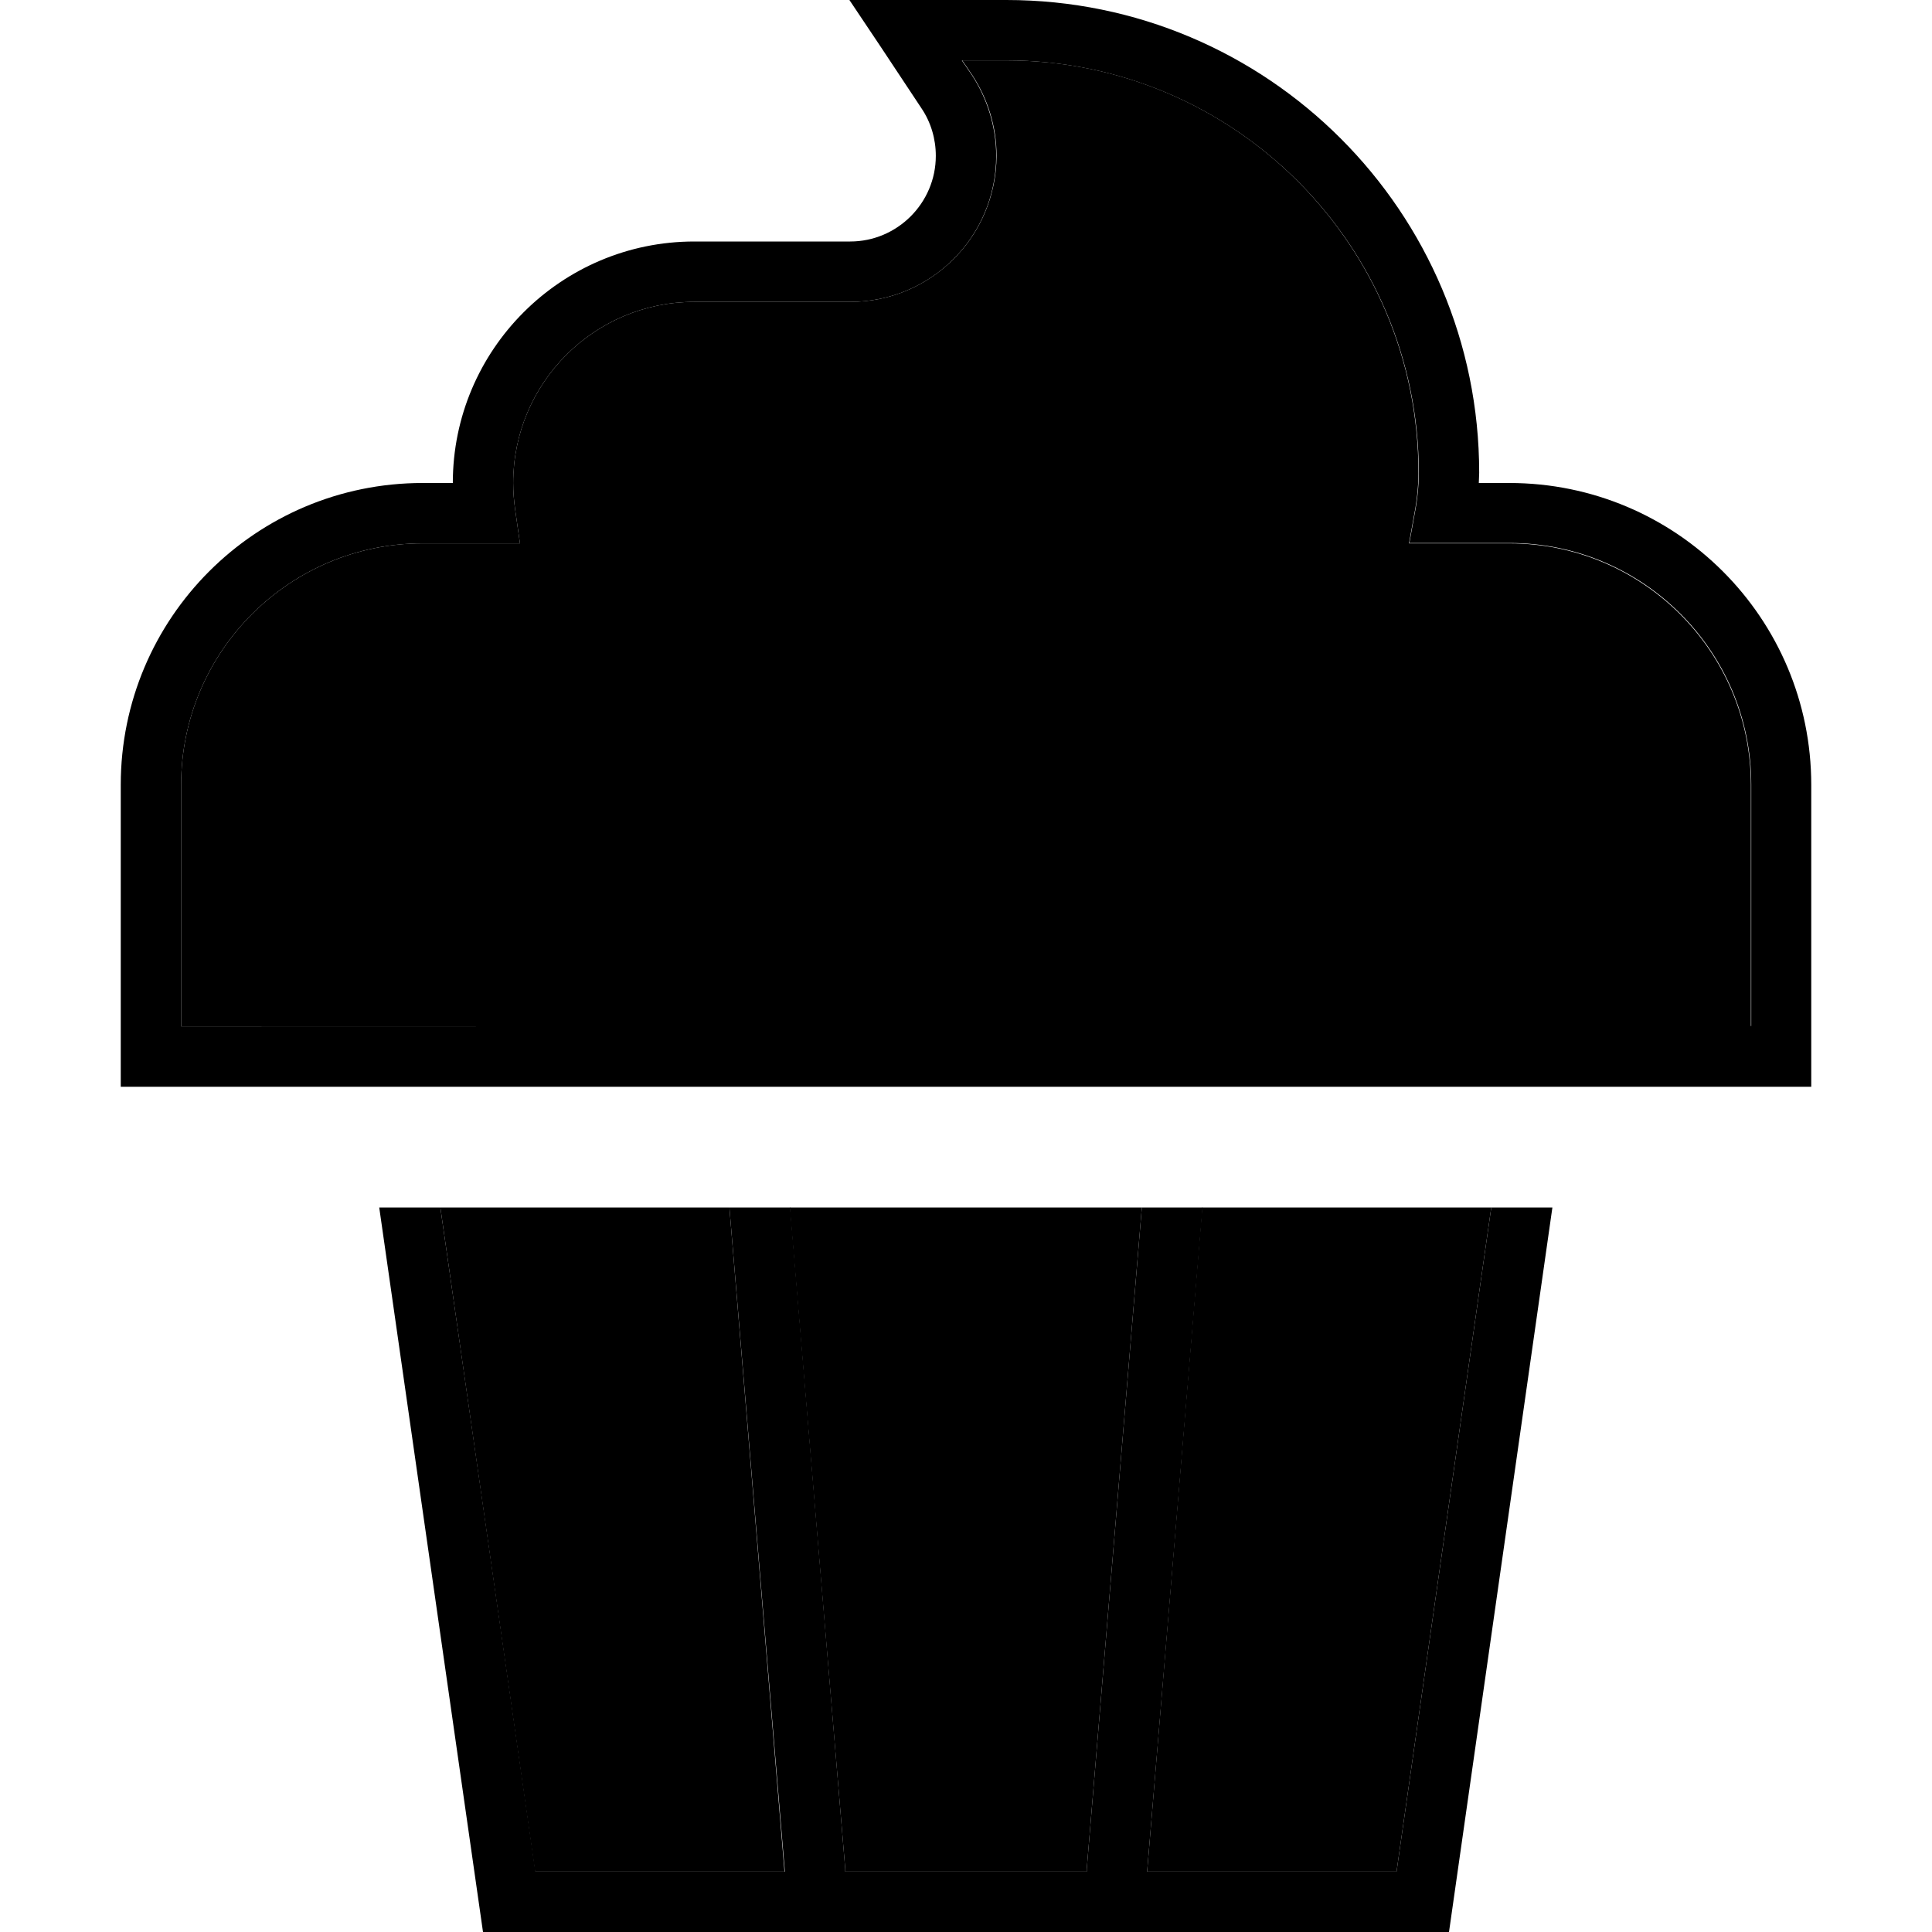 <svg xmlns="http://www.w3.org/2000/svg" width="24" height="24" viewBox="0 0 448 512">
    <path class="pr-icon-duotone-secondary" d="M16 208l0 64 416 0 0-64c0-35.3-28.7-64-64-64l-17 0-9.6 0 1.7-9.4c.5-3 .8-6.1 .8-9.2C344 65 295 16 234.7 16l-11.7 0 2.6 3.8c4.2 6.4 6.5 13.8 6.5 21.5C232 62.7 214.7 80 193.3 80L152 80c-26.5 0-48 21.5-48 48c0 2.3 .2 4.6 .5 6.9l1.3 9.1-9.2 0L80 144c-35.3 0-64 28.7-64 64zM84.7 320l25.1 176 66.1 0L161.3 320l-76.6 0zm92.6 0L192 495.3c0 .2 0 .4 0 .7l64 0c0-.2 0-.4 0-.7L270.6 320l-93.3 0zM272 496l66.1 0 25.1-176-76.6 0L272 496z"/>
    <path class="pr-icon-duotone-primary" d="M208 0L193.1 0l8.3 12.4 10.8 16.3c2.5 3.7 3.8 8.1 3.8 12.6C216 53.8 205.8 64 193.3 64L152 64c-35.3 0-64 28.7-64 64l-8 0c-44.2 0-80 35.8-80 80l0 72 0 8 8 0 432 0 8 0 0-8 0-72c0-44.2-35.8-80-80-80l-8.1 0c0-.9 .1-1.8 .1-2.7C360 56.1 303.9 0 234.7 0L208 0zm17.5 19.8L222.9 16l11.7 0C295 16 344 65 344 125.3c0 3.2-.3 6.2-.8 9.2l-1.7 9.4 9.6 0 17 0c35.3 0 64 28.7 64 64l0 64L16 272l0-64c0-35.3 28.7-64 64-64l16.6 0 9.2 0-1.3-9.1c-.3-2.2-.5-4.5-.5-6.9c0-26.5 21.5-48 48-48l41.3 0C214.7 80 232 62.7 232 41.3c0-7.6-2.3-15.1-6.5-21.5zM96 512l256 0 27.4-192-16.2 0L338.1 496 272 496l14.7-176-16.1 0L256 495.3c0 .2 0 .4 0 .7l-64 0c0-.2 0-.4 0-.7L177.4 320l-16.1 0L176 496l-66.1 0L84.7 320l-16.2 0L96 512z"/>
</svg>